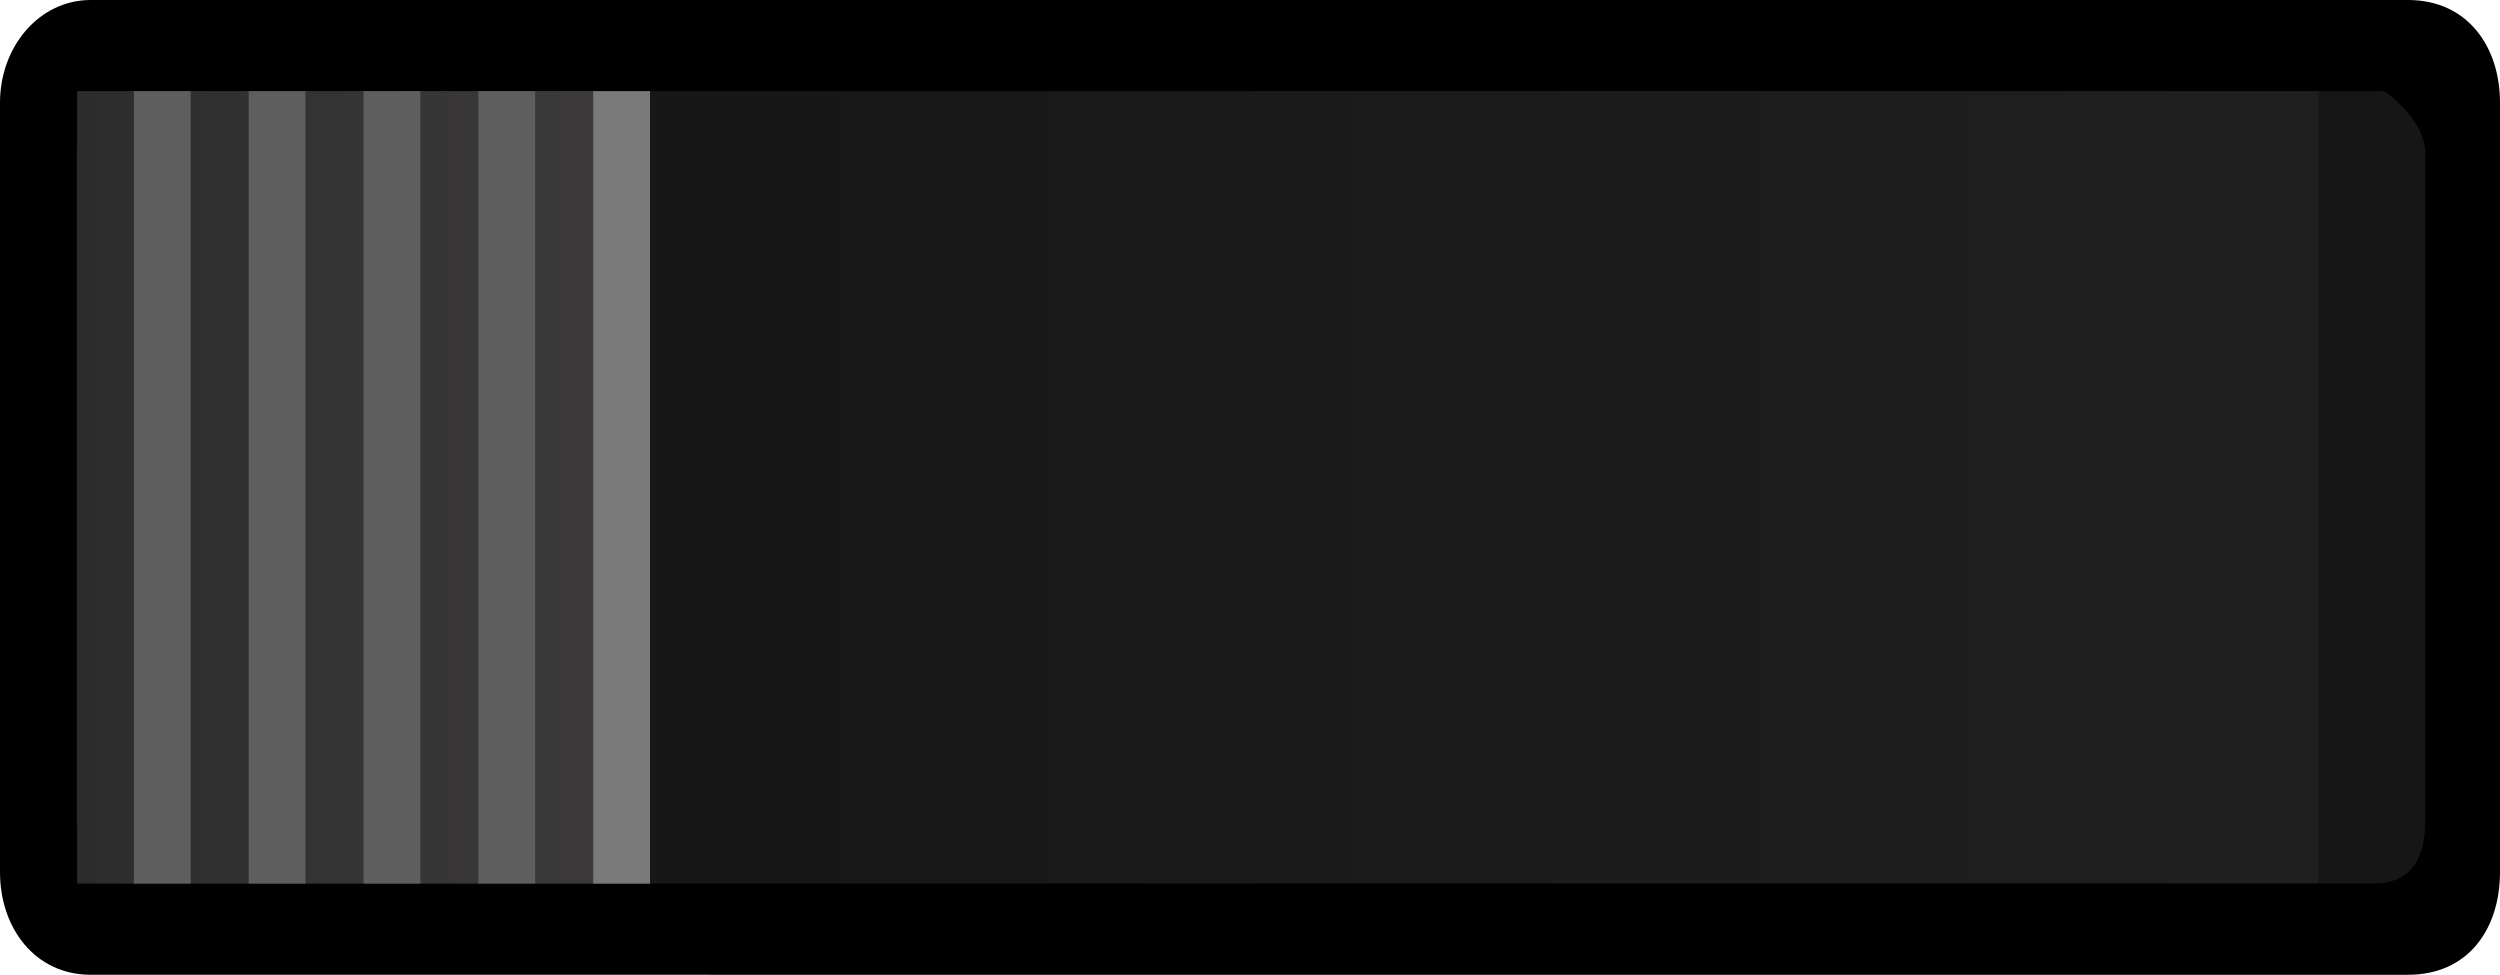 <?xml version="1.0" encoding="UTF-8" standalone="no"?>
<!-- Generator: Adobe Illustrator 25.2.3, SVG Export Plug-In . SVG Version: 6.00 Build 0)  -->

<svg
   version="1.0"
   id="svg56722"
   sodipodi:docname="CKSSFour_H_0.svg"
   x="0px"
   y="0px"
   width="35.906"
   height="14"
   viewBox="0 0 35.906 14"
   enable-background="new 0 0 14 20.641"
   xml:space="preserve"
   inkscape:version="1.2.1 (9c6d41e410, 2022-07-14)"
   xmlns:inkscape="http://www.inkscape.org/namespaces/inkscape"
   xmlns:sodipodi="http://sodipodi.sourceforge.net/DTD/sodipodi-0.dtd"
   xmlns:xlink="http://www.w3.org/1999/xlink"
   xmlns="http://www.w3.org/2000/svg"
   xmlns:svg="http://www.w3.org/2000/svg"><defs
   id="defs20199"><linearGradient
     inkscape:collect="always"
     xlink:href="#path5815_2_"
     id="linearGradient879"
     gradientUnits="userSpaceOnUse"
     x1="6.999"
     y1="10.613"
     x2="6.999"
     y2="19.46" /><linearGradient
     inkscape:collect="always"
     xlink:href="#path5815_2_"
     id="linearGradient901"
     gradientUnits="userSpaceOnUse"
     x1="6.999"
     y1="10.613"
     x2="6.999"
     y2="19.46" /><linearGradient
     inkscape:collect="always"
     xlink:href="#path5815_2_"
     id="linearGradient923"
     gradientUnits="userSpaceOnUse"
     x1="6.999"
     y1="10.613"
     x2="6.999"
     y2="19.46" /><linearGradient
     inkscape:collect="always"
     xlink:href="#path5815_2_"
     id="linearGradient1436"
     gradientUnits="userSpaceOnUse"
     x1="6.999"
     y1="10.613"
     x2="6.999"
     y2="19.46" /></defs>
<sodipodi:namedview
   bordercolor="#666666"
   borderopacity="1.0"
   fit-margin-bottom="0"
   fit-margin-left="0"
   fit-margin-right="0"
   fit-margin-top="0"
   id="base"
   inkscape:current-layer="svg56722"
   inkscape:cx="-11.785714"
   inkscape:cy="4.1071429"
   inkscape:document-units="mm"
   inkscape:pageopacity="0.0"
   inkscape:pageshadow="2"
   inkscape:window-height="729"
   inkscape:window-maximized="0"
   inkscape:window-width="1350"
   inkscape:window-x="0"
   inkscape:window-y="0"
   inkscape:zoom="5.6"
   pagecolor="#ffffff"
   showgrid="false"
   units="px"
   inkscape:showpageshadow="2"
   inkscape:pagecheckerboard="0"
   inkscape:deskcolor="#d1d1d1">
	</sodipodi:namedview>
<path
   id="path5785"
   inkscape:connector-curvature="0"
   d="m 34.586,0 c 0.849,0 1.32,0.665 1.32,1.475 v 11.05 c 0,0.81 -0.45,1.475 -1.32,1.475 H 1.301 C 0.508,14 0,13.335 0,12.525 V 1.475 C 1.7395213e-5,0.665 0.567,0 1.301,0 Z"
   style="stroke-width:0.966;stroke-dasharray:none"
   sodipodi:nodetypes="sssssscss" />
<g
   id="g5795"
   opacity="0.54"
   transform="matrix(0,1,-1.861,0,37.312,0)">
	<g
   id="g5797">
		<linearGradient
   id="path5805_1_"
   gradientUnits="userSpaceOnUse"
   x1="6.999"
   y1="1.333"
   x2="6.999"
   y2="19.46">
			<stop
   offset="0"
   style="stop-color:#3B3B3B"
   id="stop20173" />
			<stop
   offset="1"
   style="stop-color:#242424"
   id="stop20175" />
		</linearGradient>
		<path
   id="path5805"
   inkscape:connector-curvature="0"
   fill="url(#path5805_1_)"
   d="m 2.193,1.333 c -0.487,0 -0.884,0.316 -0.884,0.316 v 0 17.405 c 0,0.23 0.397,0.405 0.884,0.405 v 0 h 9.613 c 0.485,0 0.883,-0.349 0.883,-0.349 v 0.011 -17.393 c 0,-0.297 -0.398,-0.395 -0.883,-0.395 v 0 z"
   style="fill:url(#path5805_1_)"
   sodipodi:nodetypes="sscsscsscsscs" />
	</g>
</g>
<rect
   x="1.31"
   y="-1.914"
   fill="none"
   width="0.683"
   height="0.833"
   id="rect20181"
   transform="rotate(90)"
   style="stroke-width:0.965" />
<rect
   x="0.999"
   y="-34.898"
   opacity="0.3"
   width="12"
   height="1.597"
   id="rect20183"
   transform="rotate(90)"
   style="stroke-width:0.965" />
<g
   id="g20196"
   transform="matrix(0,1,-0.93,0,19.206,0)"
   style="display:inline">
	<linearGradient
   id="path5815_2_"
   gradientUnits="userSpaceOnUse"
   x1="6.999"
   y1="10.613"
   x2="6.999"
   y2="19.46">
		<stop
   offset="0.006"
   style="stop-color:#3D3B3B"
   id="stop20185" />
		<stop
   offset="1"
   style="stop-color:#2D2C2C"
   id="stop20187" />
	</linearGradient>
	<path
   id="path5815_1_"
   inkscape:connector-curvature="0"
   fill="url(#path5815_2_)"
   d="M 1.309,10.613 H 12.69 v 8.847 H 1.309 Z"
   style="fill:url(#linearGradient1436)" />
	<path
   id="path5817_1_"
   inkscape:connector-curvature="0"
   fill="#5e5e5e"
   d="M 1.309,14.16 H 12.69 v 0.877 H 1.309 Z" />
	<path
   id="path5819_1_"
   inkscape:connector-curvature="0"
   fill="#5e5e5e"
   d="M 1.309,17.707 H 12.69 v 0.877 H 1.309 Z" />
	<path
   id="path5821_1_"
   inkscape:connector-curvature="0"
   fill="#5e5e5e"
   d="M 1.309,15.934 H 12.69 v 0.877 H 1.309 Z" />
	<path
   id="path5823_1_"
   inkscape:connector-curvature="0"
   fill="#5e5e5e"
   d="M 1.309,12.387 H 12.69 v 0.877 H 1.309 Z" />
	<path
   id="path5825_1_"
   inkscape:connector-curvature="0"
   fill="#797979"
   d="M 1.309,10.613 H 12.69 V 11.49 H 1.309 Z" />
</g>
<g
   id="g877"
   transform="matrix(0,1,-0.93,0,27.764,0)"
   style="display:none">
	<linearGradient
   id="linearGradient863"
   gradientUnits="userSpaceOnUse"
   x1="6.999"
   y1="10.613"
   x2="6.999"
   y2="19.46">
		<stop
   offset="0.006"
   style="stop-color:#3D3B3B"
   id="stop859" />
		<stop
   offset="1"
   style="stop-color:#2D2C2C"
   id="stop861" />
	</linearGradient>
	<path
   id="path865"
   inkscape:connector-curvature="0"
   fill="url(#path5815_2_)"
   d="M 1.309,10.613 H 12.69 v 8.847 H 1.309 Z"
   style="fill:url(#linearGradient879)" />
	<path
   id="path867"
   inkscape:connector-curvature="0"
   fill="#5e5e5e"
   d="M 1.309,14.16 H 12.69 v 0.877 H 1.309 Z" />
	<path
   id="path869"
   inkscape:connector-curvature="0"
   fill="#5e5e5e"
   d="M 1.309,17.707 H 12.69 v 0.877 H 1.309 Z" />
	<path
   id="path871"
   inkscape:connector-curvature="0"
   fill="#5e5e5e"
   d="M 1.309,15.934 H 12.69 v 0.877 H 1.309 Z" />
	<path
   id="path873"
   inkscape:connector-curvature="0"
   fill="#5e5e5e"
   d="M 1.309,12.387 H 12.69 v 0.877 H 1.309 Z" />
	<path
   id="path875"
   inkscape:connector-curvature="0"
   fill="#797979"
   d="M 1.309,10.613 H 12.69 V 11.49 H 1.309 Z" />
</g><g
   id="g899"
   transform="matrix(0,1,-0.93,0,36.155,0)"
   style="display:none">
	<linearGradient
   id="linearGradient885"
   gradientUnits="userSpaceOnUse"
   x1="6.999"
   y1="10.613"
   x2="6.999"
   y2="19.46">
		<stop
   offset="0.006"
   style="stop-color:#3D3B3B"
   id="stop881" />
		<stop
   offset="1"
   style="stop-color:#2D2C2C"
   id="stop883" />
	</linearGradient>
	<path
   id="path887"
   inkscape:connector-curvature="0"
   fill="url(#path5815_2_)"
   d="M 1.309,10.613 H 12.69 v 8.847 H 1.309 Z"
   style="fill:url(#linearGradient901)" />
	<path
   id="path889"
   inkscape:connector-curvature="0"
   fill="#5e5e5e"
   d="M 1.309,14.16 H 12.69 v 0.877 H 1.309 Z" />
	<path
   id="path891"
   inkscape:connector-curvature="0"
   fill="#5e5e5e"
   d="M 1.309,17.707 H 12.69 v 0.877 H 1.309 Z" />
	<path
   id="path893"
   inkscape:connector-curvature="0"
   fill="#5e5e5e"
   d="M 1.309,15.934 H 12.69 v 0.877 H 1.309 Z" />
	<path
   id="path895"
   inkscape:connector-curvature="0"
   fill="#5e5e5e"
   d="M 1.309,12.387 H 12.69 v 0.877 H 1.309 Z" />
	<path
   id="path897"
   inkscape:connector-curvature="0"
   fill="#797979"
   d="M 1.309,10.613 H 12.69 V 11.49 H 1.309 Z" />
</g><g
   id="g921"
   transform="matrix(0,1,-0.93,0,44.546,0)"
   style="display:none">
	<linearGradient
   id="linearGradient907"
   gradientUnits="userSpaceOnUse"
   x1="6.999"
   y1="10.613"
   x2="6.999"
   y2="19.46">
		<stop
   offset="0.006"
   style="stop-color:#3D3B3B"
   id="stop903" />
		<stop
   offset="1"
   style="stop-color:#2D2C2C"
   id="stop905" />
	</linearGradient>
	<path
   id="path909"
   inkscape:connector-curvature="0"
   fill="url(#path5815_2_)"
   d="M 1.309,10.613 H 12.69 v 8.847 H 1.309 Z"
   style="fill:url(#linearGradient923)" />
	<path
   id="path911"
   inkscape:connector-curvature="0"
   fill="#5e5e5e"
   d="M 1.309,14.16 H 12.69 v 0.877 H 1.309 Z" />
	<path
   id="path913"
   inkscape:connector-curvature="0"
   fill="#5e5e5e"
   d="M 1.309,17.707 H 12.69 v 0.877 H 1.309 Z" />
	<path
   id="path915"
   inkscape:connector-curvature="0"
   fill="#5e5e5e"
   d="M 1.309,15.934 H 12.69 v 0.877 H 1.309 Z" />
	<path
   id="path917"
   inkscape:connector-curvature="0"
   fill="#5e5e5e"
   d="M 1.309,12.387 H 12.69 v 0.877 H 1.309 Z" />
	<path
   id="path919"
   inkscape:connector-curvature="0"
   fill="#797979"
   d="M 1.309,10.613 H 12.69 V 11.49 H 1.309 Z" />
</g></svg>
